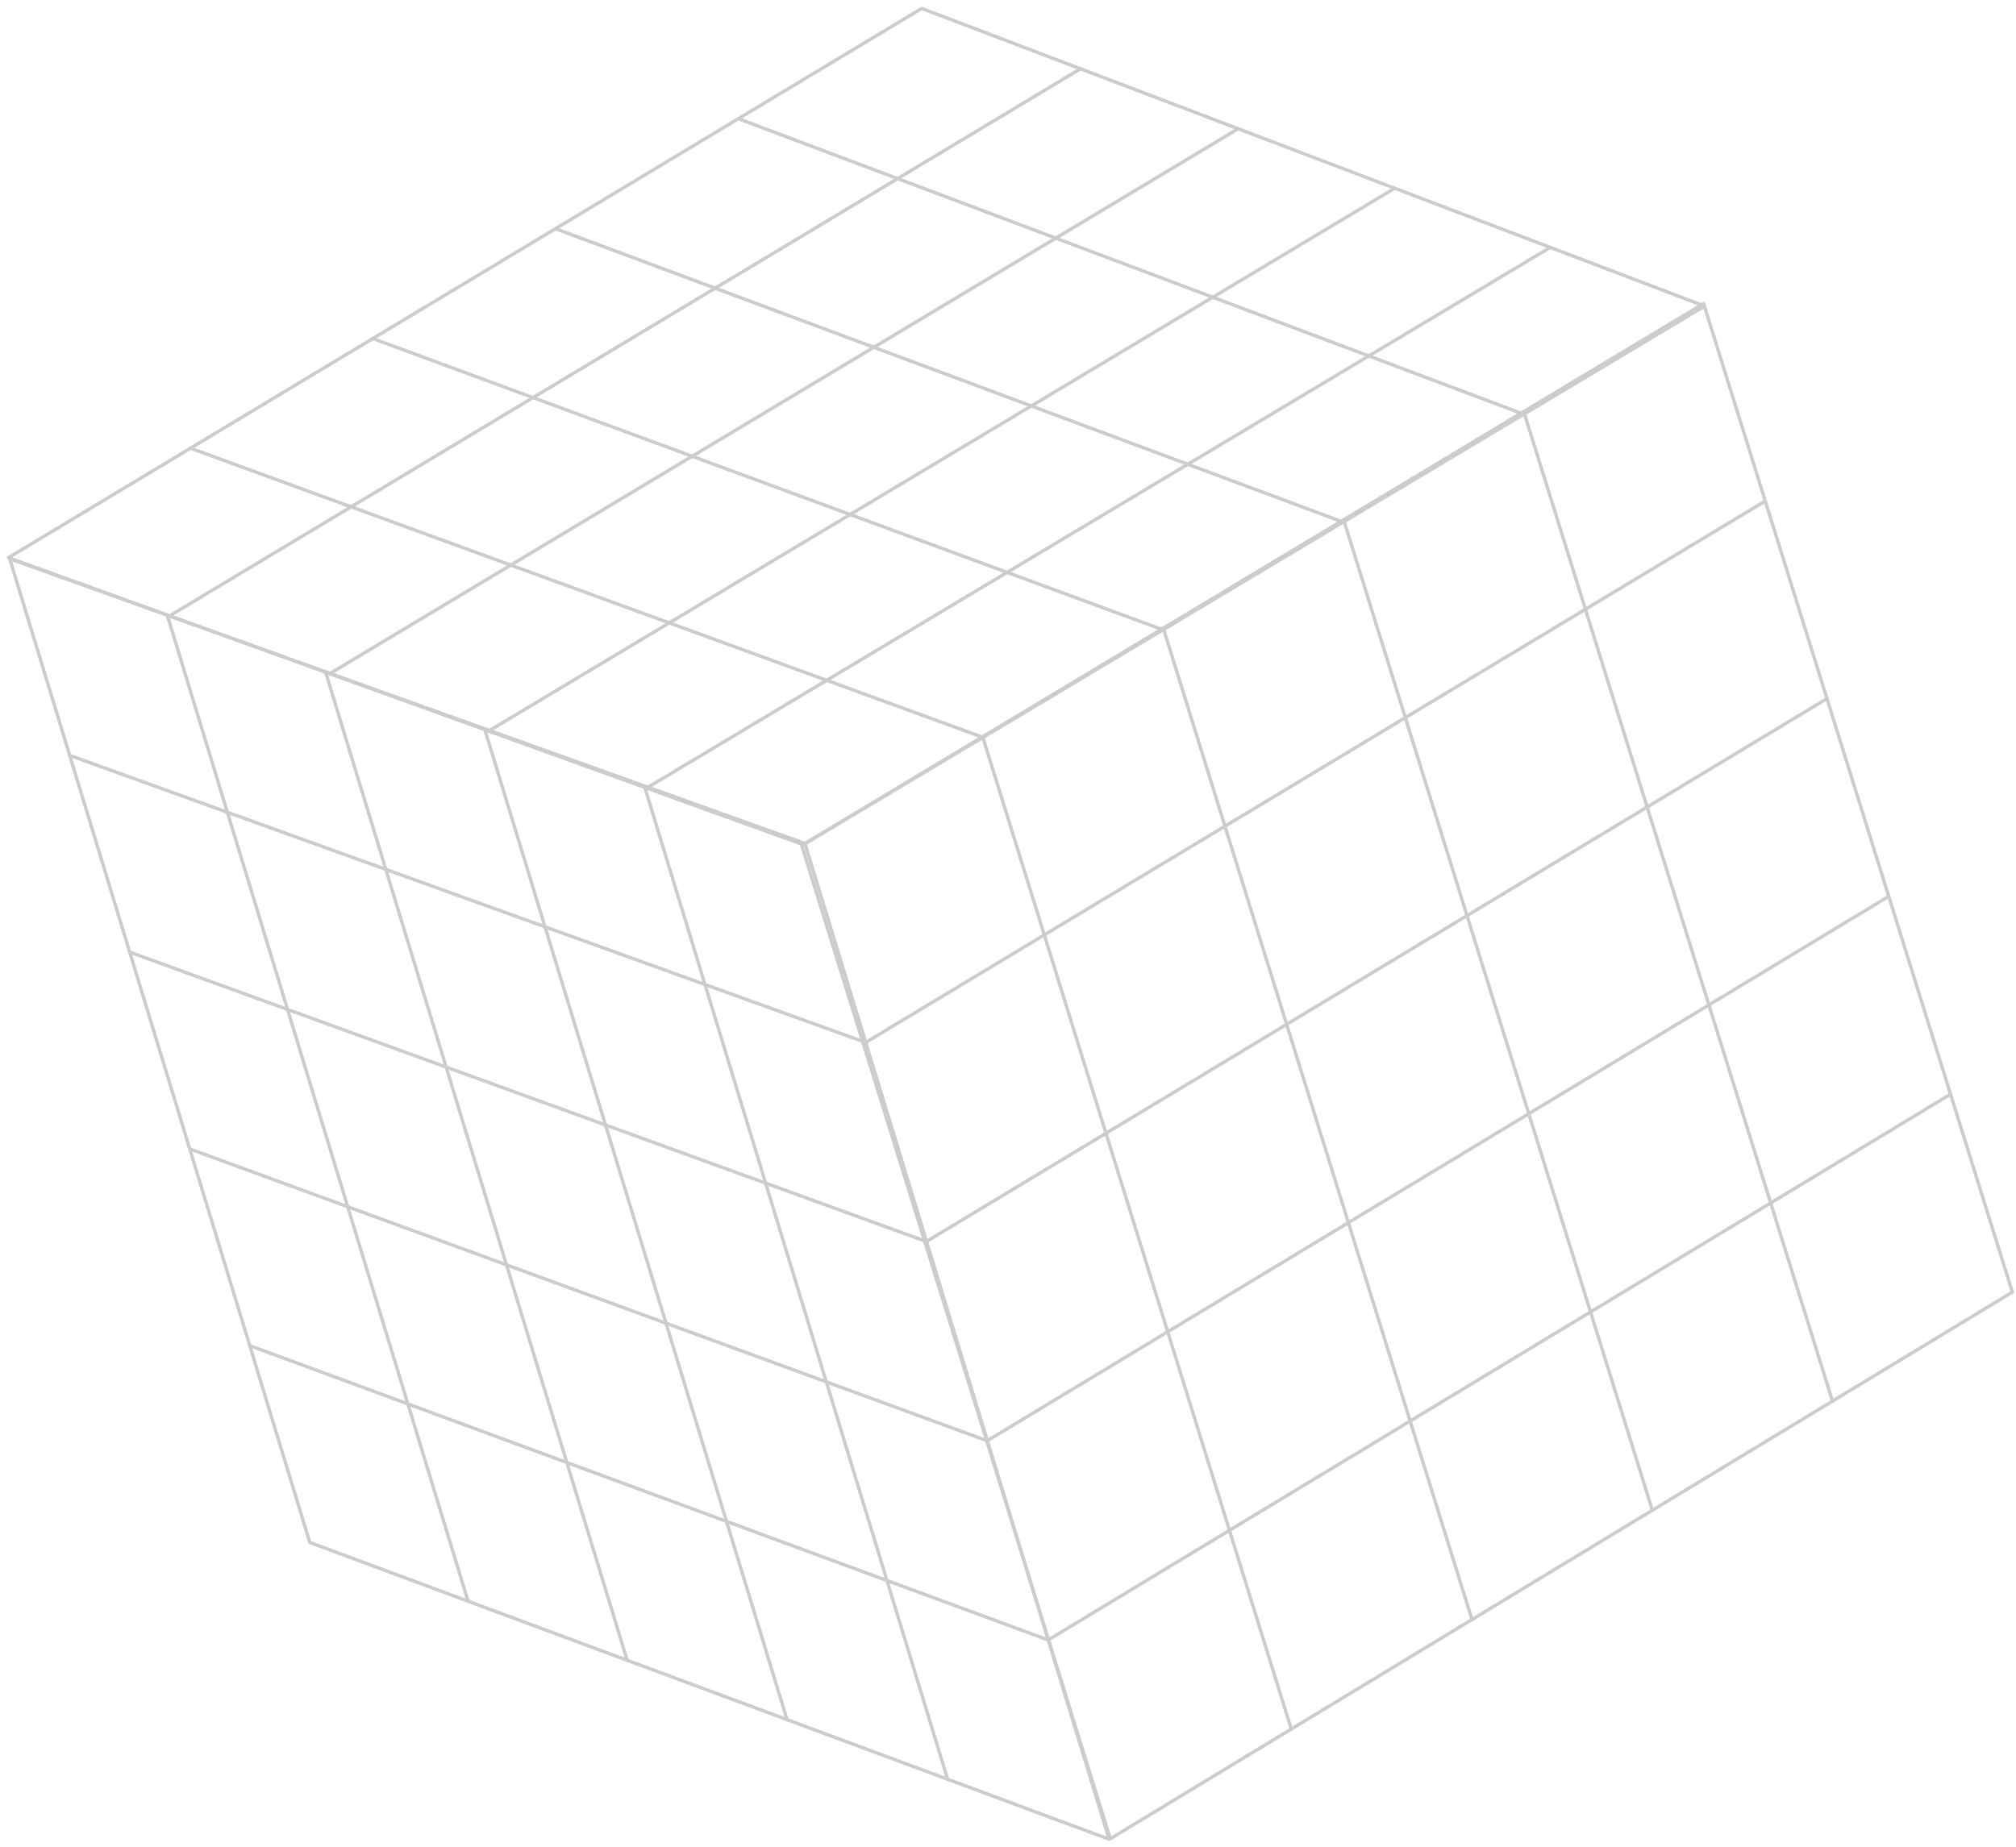 <svg width="239" height="219" viewBox="0 0 239 219" fill="none" xmlns="http://www.w3.org/2000/svg">
<g id="bg_img">
<g id="Group">
<g id="Group_2">
<path id="Vector" d="M95.047 100.25L201.963 35.995L238.567 153.222L131.628 218.04L95.047 100.25Z" stroke="#CCCCCC" stroke-width="0.4" stroke-linecap="round" stroke-linejoin="round"/>
<path id="Vector_2" d="M124.302 194.448L231.233 129.755" stroke="#CCCCCC" stroke-width="0.4" stroke-linecap="round" stroke-linejoin="round"/>
<path id="Vector_3" d="M116.983 170.879L223.907 106.295" stroke="#CCCCCC" stroke-width="0.4" stroke-linecap="round" stroke-linejoin="round"/>
<path id="Vector_4" d="M109.666 147.318L216.59 82.844" stroke="#CCCCCC" stroke-width="0.4" stroke-linecap="round" stroke-linejoin="round"/>
<path id="Vector_5" d="M102.349 123.78L209.272 59.415" stroke="#CCCCCC" stroke-width="0.4" stroke-linecap="round" stroke-linejoin="round"/>
<path id="Vector_6" d="M180.643 48.812L217.247 166.148" stroke="#CCCCCC" stroke-width="0.4" stroke-linecap="round" stroke-linejoin="round"/>
<path id="Vector_7" d="M159.292 61.637L195.889 179.09" stroke="#CCCCCC" stroke-width="0.4" stroke-linecap="round" stroke-linejoin="round"/>
<path id="Vector_8" d="M137.908 74.484L174.505 192.054" stroke="#CCCCCC" stroke-width="0.4" stroke-linecap="round" stroke-linejoin="round"/>
<path id="Vector_9" d="M116.493 87.356L153.082 205.037" stroke="#CCCCCC" stroke-width="0.4" stroke-linecap="round" stroke-linejoin="round"/>
</g>
<g id="Group_3">
<path id="Vector_10" d="M1 66.131L109.27 1L202.089 36.299L95.244 100.163L1 66.131Z" stroke="#CCCCCC" stroke-width="0.4" stroke-linecap="round" stroke-linejoin="round"/>
<path id="Vector_11" d="M76.649 93.454L183.779 29.34" stroke="#CCCCCC" stroke-width="0.4" stroke-linecap="round" stroke-linejoin="round"/>
<path id="Vector_12" d="M57.935 86.689L165.341 22.324" stroke="#CCCCCC" stroke-width="0.4" stroke-linecap="round" stroke-linejoin="round"/>
<path id="Vector_13" d="M39.086 79.886L146.786 15.263" stroke="#CCCCCC" stroke-width="0.4" stroke-linecap="round" stroke-linejoin="round"/>
<path id="Vector_14" d="M20.11 73.029L128.095 8.156" stroke="#CCCCCC" stroke-width="0.4" stroke-linecap="round" stroke-linejoin="round"/>
<path id="Vector_15" d="M87.539 14.075L180.643 49.123" stroke="#CCCCCC" stroke-width="0.4" stroke-linecap="round" stroke-linejoin="round"/>
<path id="Vector_16" d="M65.847 27.119L159.236 61.917" stroke="#CCCCCC" stroke-width="0.4" stroke-linecap="round" stroke-linejoin="round"/>
<path id="Vector_17" d="M44.194 40.145L137.868 74.685" stroke="#CCCCCC" stroke-width="0.4" stroke-linecap="round" stroke-linejoin="round"/>
<path id="Vector_18" d="M22.573 53.15L116.54 87.439" stroke="#CCCCCC" stroke-width="0.4" stroke-linecap="round" stroke-linejoin="round"/>
</g>
<g id="Group_4">
<path id="Vector_19" d="M1.151 66.258L95.427 100.016L131.486 218.095L36.727 182.906L1.151 66.258Z" stroke="#CCCCCC" stroke-width="0.4" stroke-linecap="round" stroke-linejoin="round"/>
<path id="Vector_20" d="M29.606 159.564L124.27 194.472" stroke="#CCCCCC" stroke-width="0.4" stroke-linecap="round" stroke-linejoin="round"/>
<path id="Vector_21" d="M22.487 136.238L117.056 170.856" stroke="#CCCCCC" stroke-width="0.4" stroke-linecap="round" stroke-linejoin="round"/>
<path id="Vector_22" d="M15.375 112.904L109.849 147.232" stroke="#CCCCCC" stroke-width="0.4" stroke-linecap="round" stroke-linejoin="round"/>
<path id="Vector_23" d="M8.264 89.577L102.643 123.624" stroke="#CCCCCC" stroke-width="0.4" stroke-linecap="round" stroke-linejoin="round"/>
<path id="Vector_24" d="M76.389 93.197L112.344 210.987" stroke="#CCCCCC" stroke-width="0.4" stroke-linecap="round" stroke-linejoin="round"/>
<path id="Vector_25" d="M57.444 86.418L93.305 203.918" stroke="#CCCCCC" stroke-width="0.4" stroke-linecap="round" stroke-linejoin="round"/>
<path id="Vector_26" d="M38.588 79.661L74.353 196.88" stroke="#CCCCCC" stroke-width="0.4" stroke-linecap="round" stroke-linejoin="round"/>
<path id="Vector_27" d="M19.826 72.944L55.489 189.874" stroke="#CCCCCC" stroke-width="0.4" stroke-linecap="round" stroke-linejoin="round"/>
</g>
</g>
</g>
</svg>
